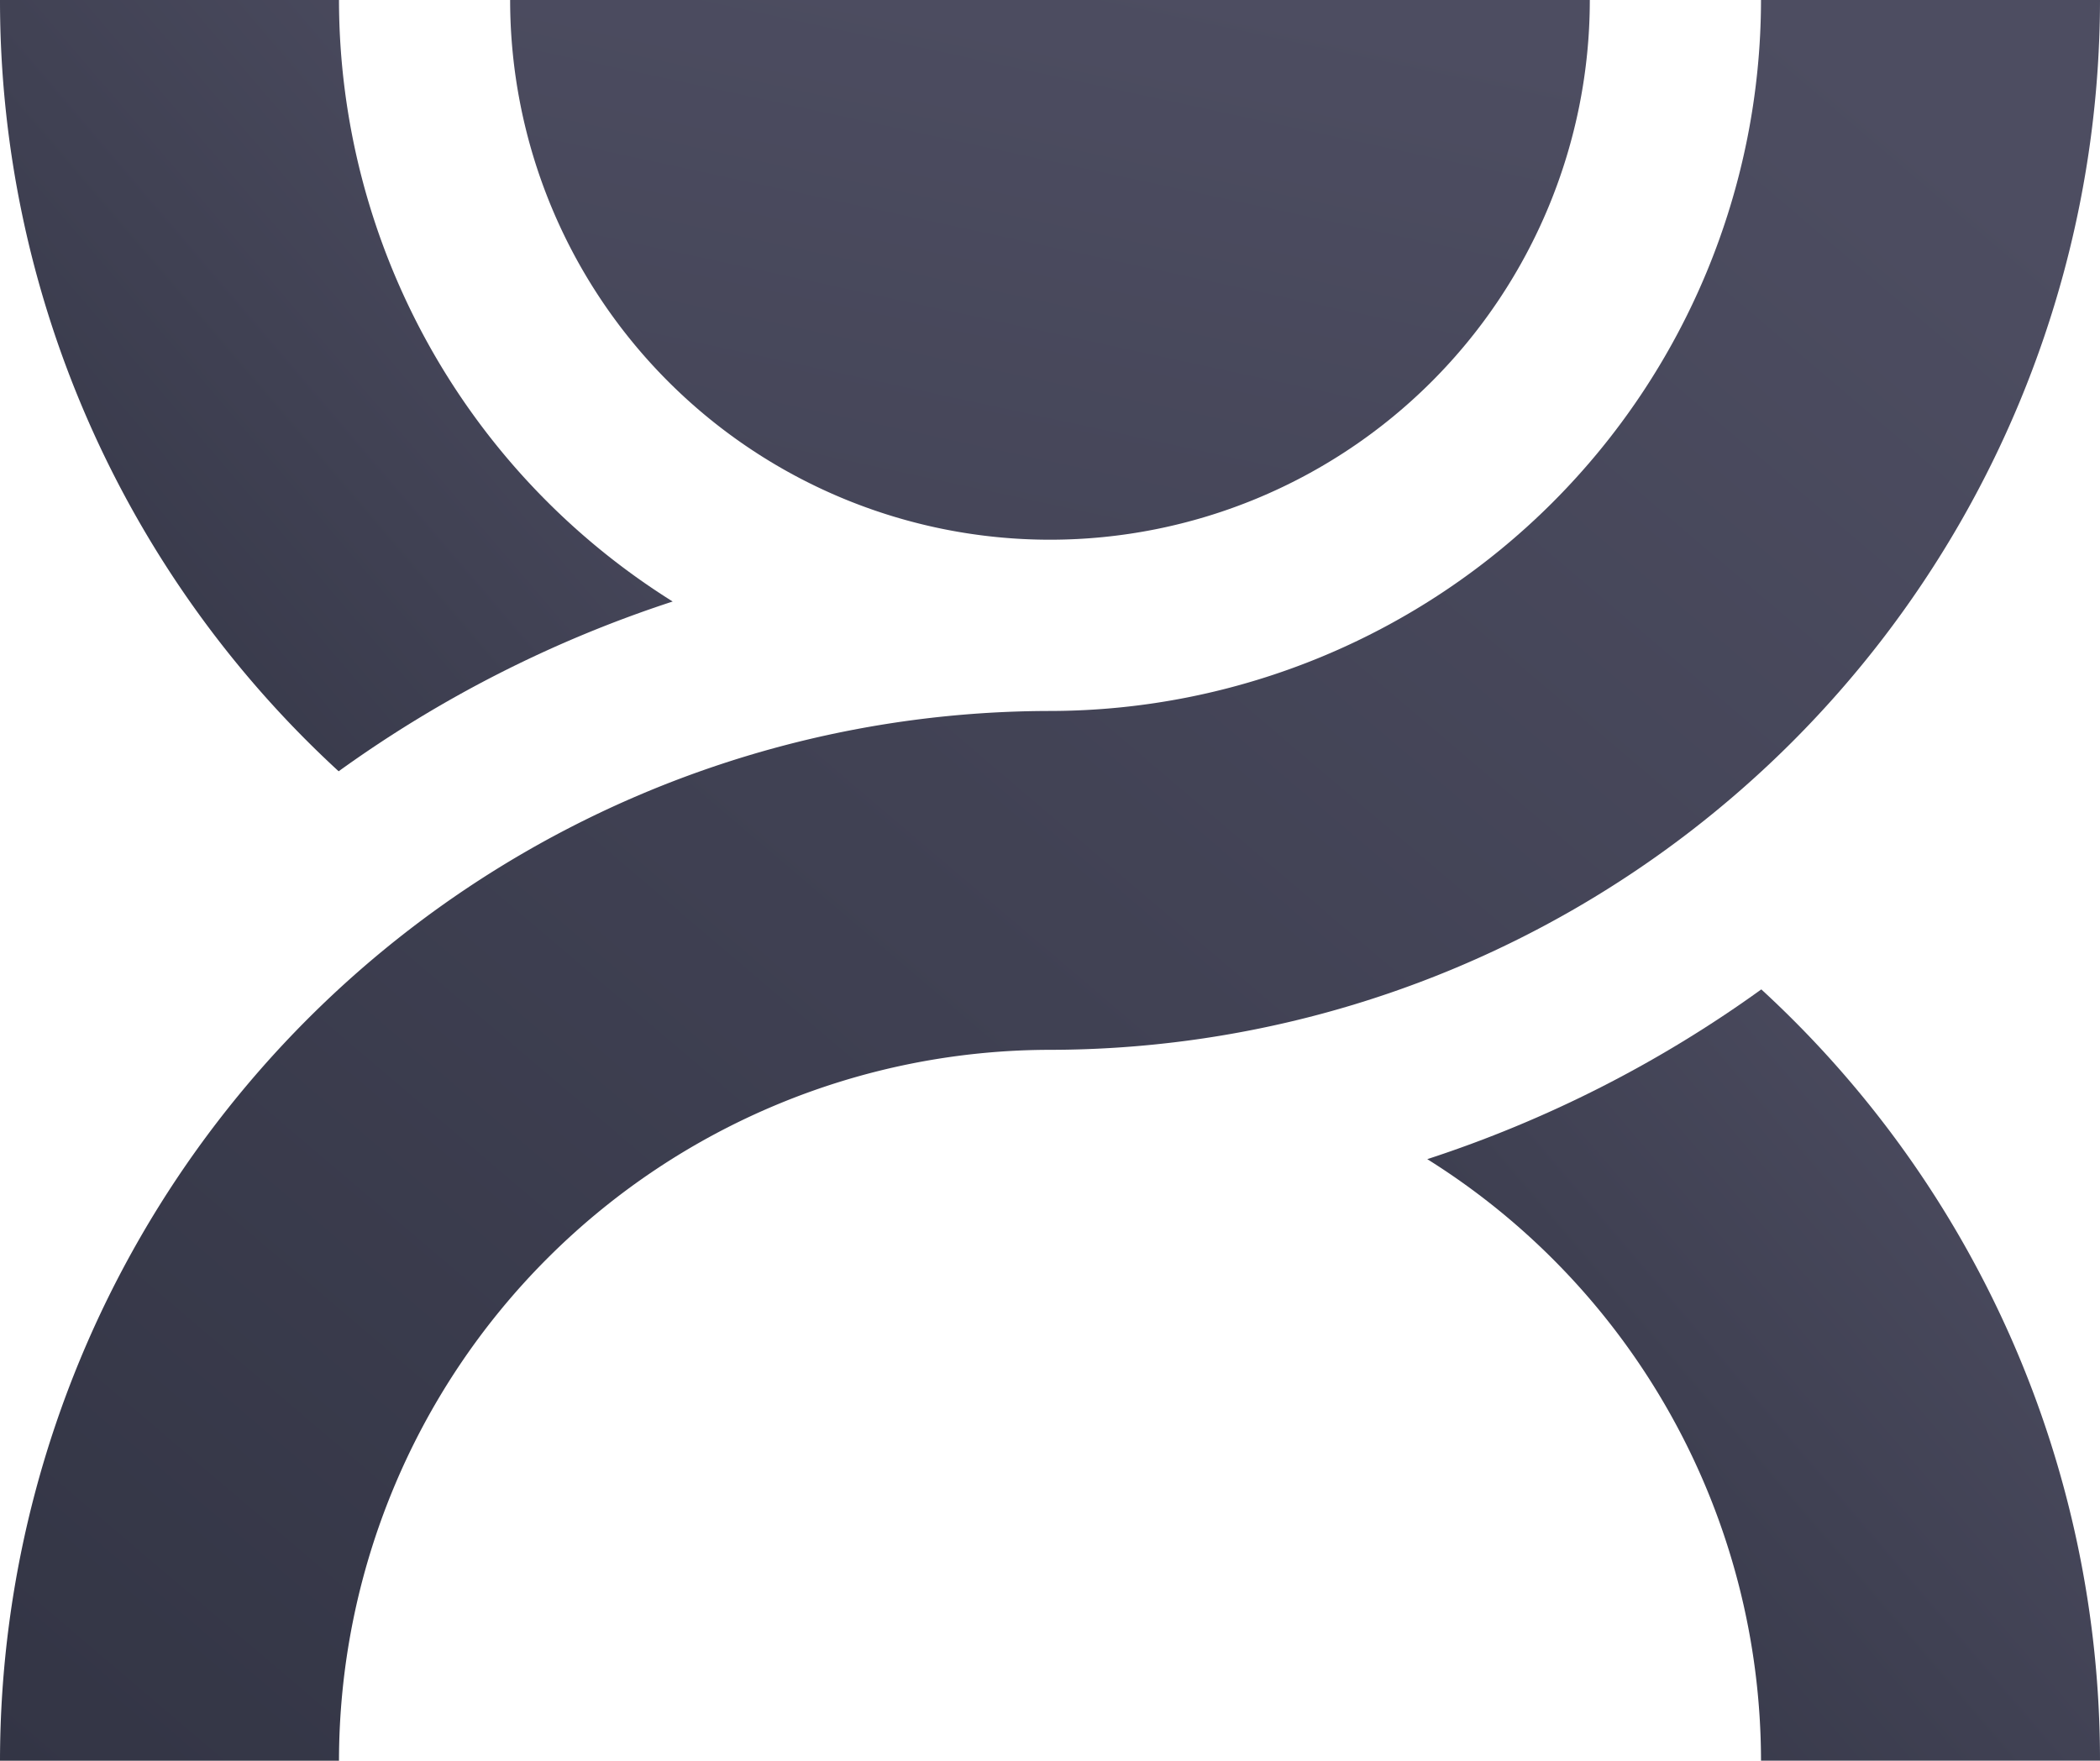 <svg xmlns="http://www.w3.org/2000/svg" xmlns:xlink="http://www.w3.org/1999/xlink" width="92.75" height="77.786" viewBox="0 0 92.75 77.786"><defs><style>.a{fill:url(#a);}.b{fill:url(#d);}</style><linearGradient id="a" x1="0.928" y1="0.085" x2="0" y2="1" gradientUnits="objectBoundingBox"><stop offset="0" stop-color="#4d4d61"/><stop offset="1" stop-color="#333545"/></linearGradient><linearGradient id="d" x1="0.928" y1="0.085" x2="-0.458" y2="3.304" xlink:href="#a"/></defs><path class="a" d="M-96.363,278.776h-14.972A46.426,46.426,0,0,1-64.965,232.4,31.442,31.442,0,0,0-33.557,200.99h14.972a46.432,46.432,0,0,1-46.38,46.38A31.438,31.438,0,0,0-96.363,278.776Z" transform="translate(111.335 -200.99)"/><path class="a" d="M-96.378,235.064a53.7,53.7,0,0,1,14.753-7.5A31.384,31.384,0,0,1-96.363,200.99h-14.972A46.26,46.26,0,0,0-96.378,235.064Z" transform="translate(111.335 -200.99)"/><path class="a" d="M-54.478,230.185a53.65,53.65,0,0,1-14.753,7.5,31.384,31.384,0,0,1,14.74,26.573h14.972A46.258,46.258,0,0,0-54.478,230.185Z" transform="translate(132.269 -186.475)"/><path class="b" d="M-48.6,200.99a23.849,23.849,0,0,1-23.844,23.844A23.849,23.849,0,0,1-96.286,200.99Z" transform="translate(118.817 -200.99)"/></svg>